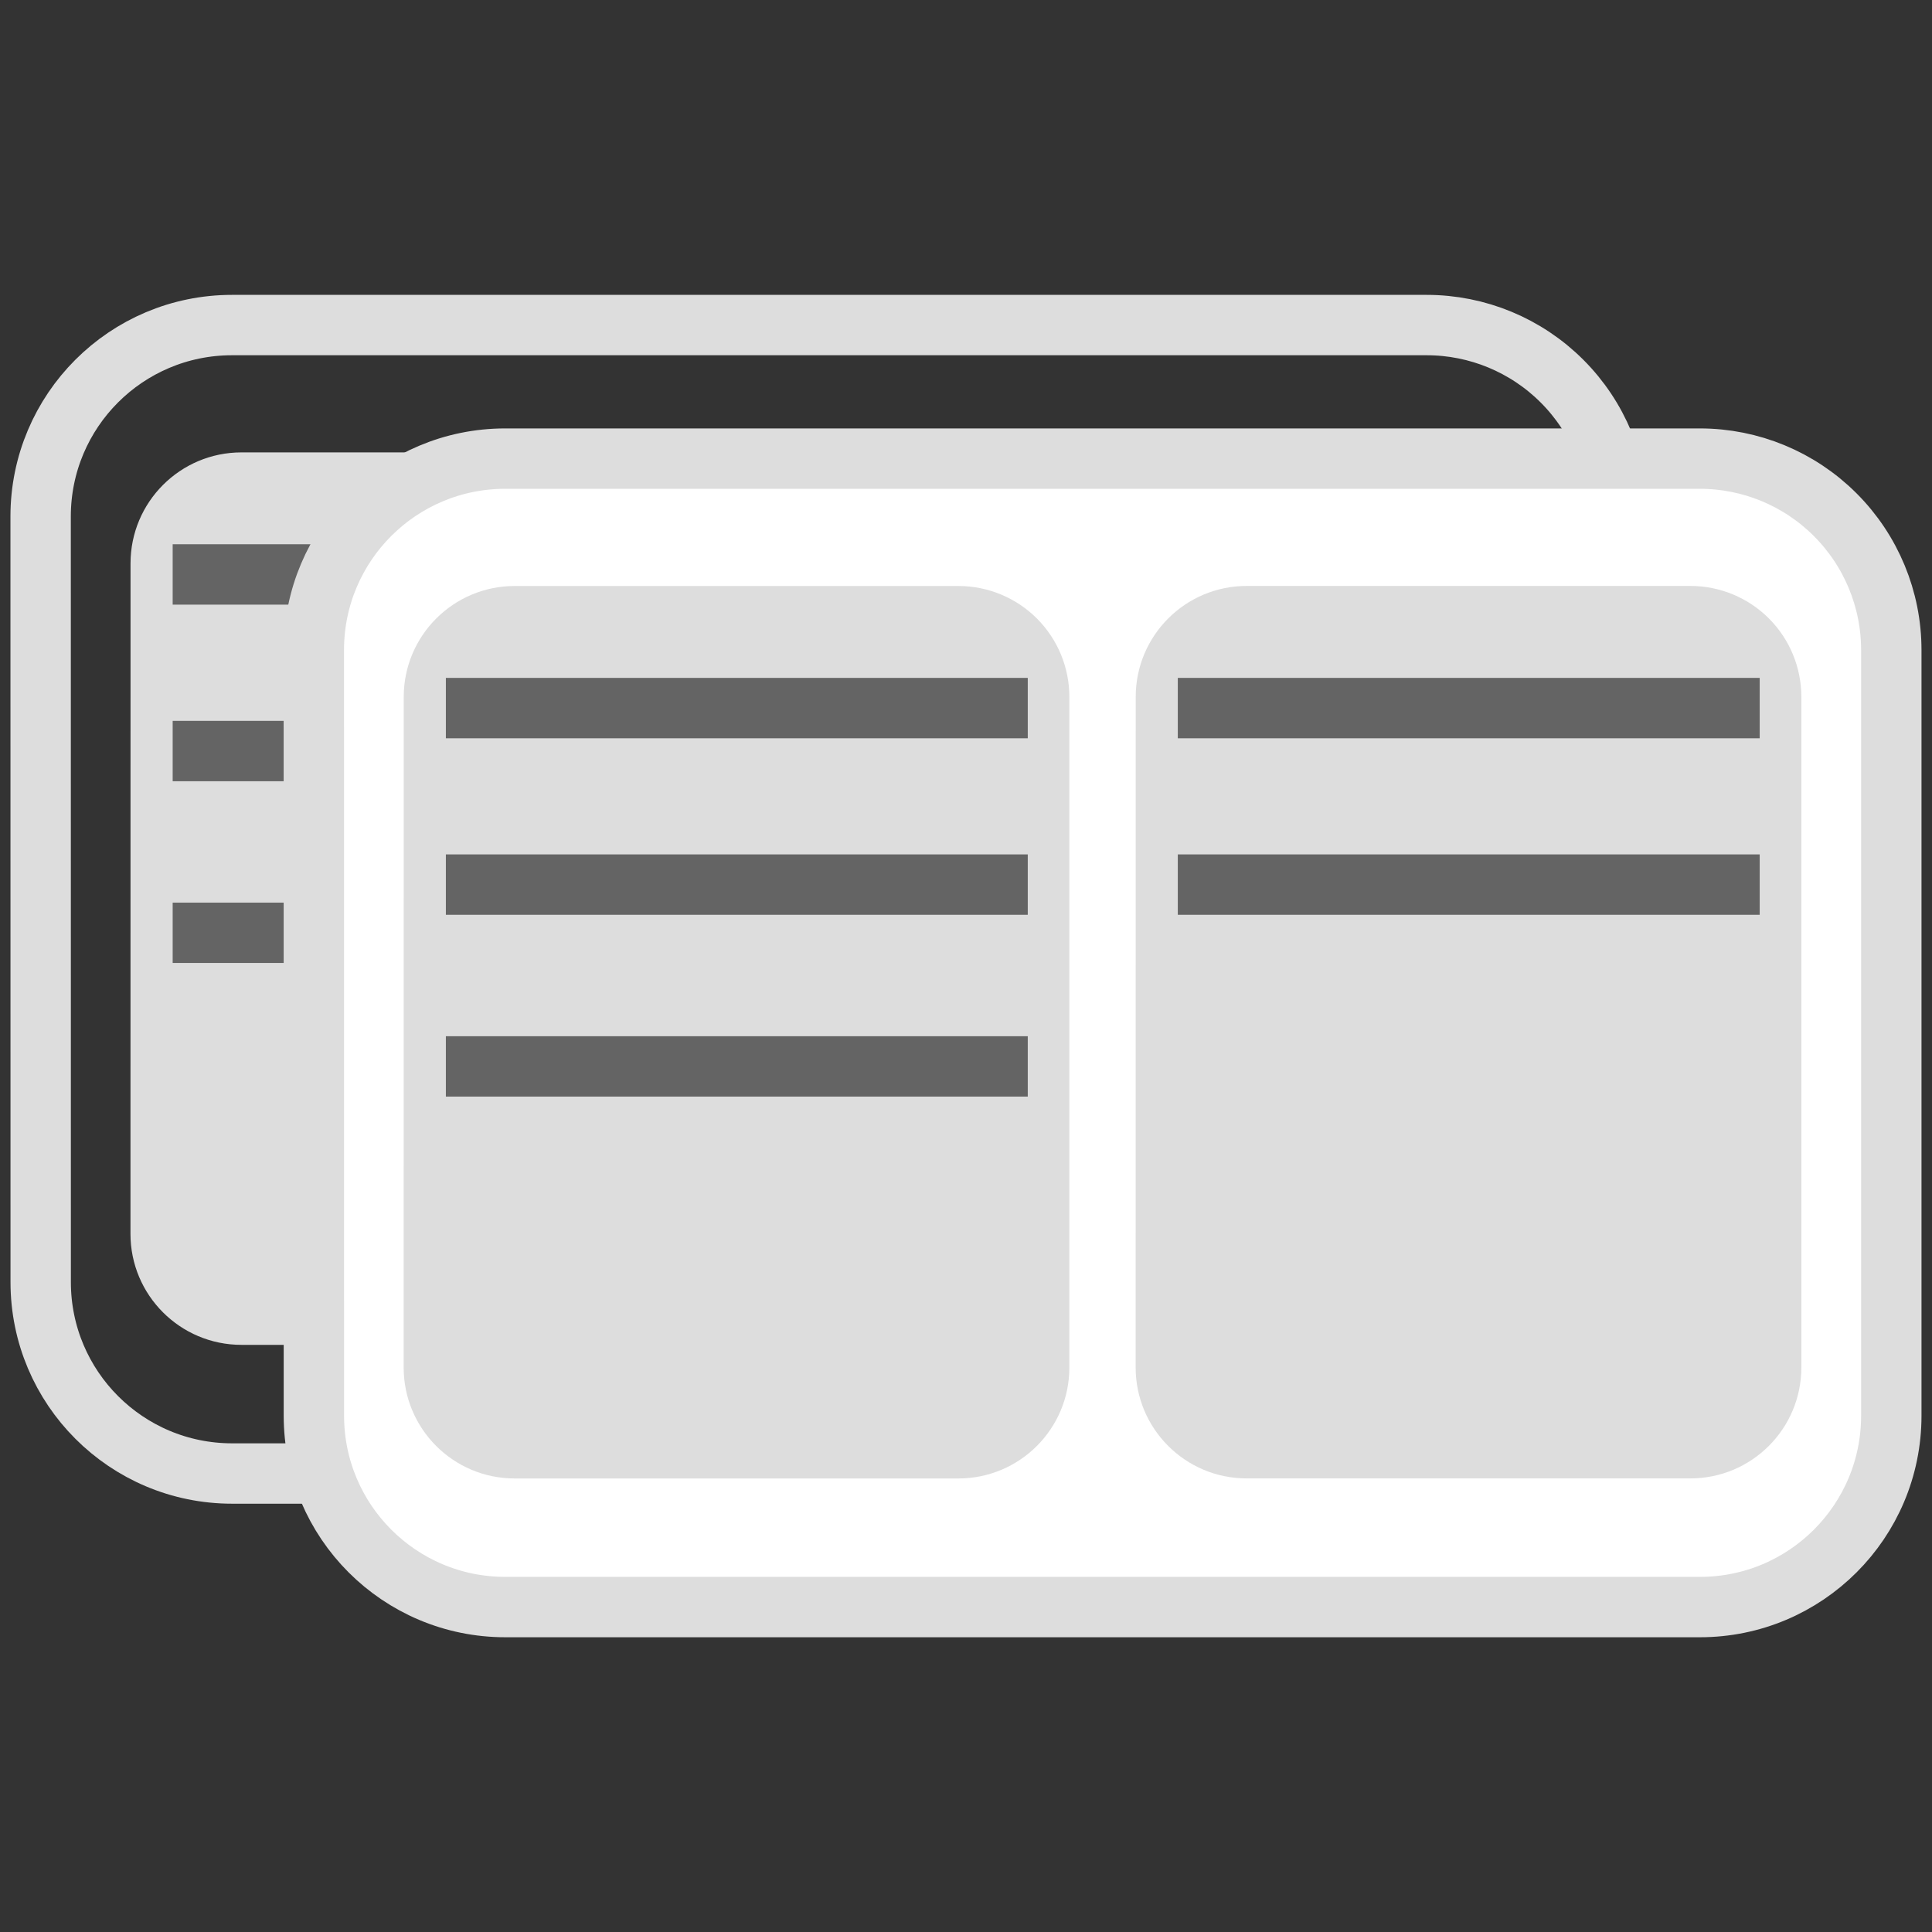 <svg version="1.1" viewBox="0.0 0.0 32.0 32.0" fill="none" stroke="none" stroke-linecap="square" stroke-miterlimit="10" xmlns:xlink="http://www.w3.org/1999/xlink" xmlns="http://www.w3.org/2000/svg"><rect x="0.0" y="0.0" width="32.0" height="32.0" fill="#333333" stroke="none"/><clipPath id="p.0"><path d="m0 0l32.0 0l0 32.0l-32.0 0l0 -32.0z" clip-rule="nonzero"/></clipPath><g clip-path="url(#p.0)"><path fill="#000000" fill-opacity="0.0" d="m0 0l32.0 0l0 32.0l-32.0 0z" fill-rule="evenodd"/><path fill="#000000" fill-opacity="0.0" d="m0.673 8.554l0 0c0 -1.751 1.419 -3.17 3.17 -3.17l19.787 0c0.841 0 1.647 0.334 2.242 0.929c0.595 0.595 0.929 1.401 0.929 2.242l0 12.681c0 1.751 -1.419 3.17 -3.17 3.17l-19.787 0c-1.751 0 -3.17 -1.419 -3.17 -3.17z" fill-rule="evenodd"/><path stroke="#dddddd" stroke-width="1.0" stroke-linejoin="round" stroke-linecap="butt" d="m0.673 8.554l0 0c0 -1.751 1.419 -3.17 3.17 -3.17l19.787 0c0.841 0 1.647 0.334 2.242 0.929c0.595 0.595 0.929 1.401 0.929 2.242l0 12.681c0 1.751 -1.419 3.17 -3.17 3.17l-19.787 0c-1.751 0 -3.17 -1.419 -3.17 -3.17z" fill-rule="evenodd"/><path fill="#dddddd" d="m2.162 9.331l0 0c0 -1.015 0.823 -1.838 1.838 -1.838l7.35 0l0 0c0.487 0 0.955 0.194 1.299 0.538c0.345 0.345 0.538 0.812 0.538 1.299l0 11.107c0 1.015 -0.823 1.838 -1.838 1.838l-7.35 0c-1.015 0 -1.838 -0.823 -1.838 -1.838z" fill-rule="evenodd"/><path fill="#dddddd" d="m14.286 9.331l0 0c0 -1.015 0.823 -1.838 1.838 -1.838l7.35 0l0 0c0.487 0 0.955 0.194 1.299 0.538c0.345 0.345 0.538 0.812 0.538 1.299l0 11.107c0 1.015 -0.823 1.838 -1.838 1.838l-7.35 0c-1.015 0 -1.838 -0.823 -1.838 -1.838z" fill-rule="evenodd"/><path fill="#000000" fill-opacity="0.0" d="m3.36 9.515l8.638 0" fill-rule="evenodd"/><path stroke="#646464" stroke-width="1.0" stroke-linejoin="round" stroke-linecap="butt" d="m3.36 9.515l8.638 0" fill-rule="evenodd"/><path fill="#000000" fill-opacity="0.0" d="m3.36 12.44l8.638 0" fill-rule="evenodd"/><path stroke="#646464" stroke-width="1.0" stroke-linejoin="round" stroke-linecap="butt" d="m3.36 12.44l8.638 0" fill-rule="evenodd"/><path fill="#000000" fill-opacity="0.0" d="m15.484 12.44l8.638 0" fill-rule="evenodd"/><path stroke="#646464" stroke-width="1.0" stroke-linejoin="round" stroke-linecap="butt" d="m15.484 12.44l8.638 0" fill-rule="evenodd"/><path fill="#000000" fill-opacity="0.0" d="m15.484 9.515l8.638 0" fill-rule="evenodd"/><path stroke="#646464" stroke-width="1.0" stroke-linejoin="round" stroke-linecap="butt" d="m15.484 9.515l8.638 0" fill-rule="evenodd"/><path fill="#000000" fill-opacity="0.0" d="m3.36 15.45l8.638 0" fill-rule="evenodd"/><path stroke="#646464" stroke-width="1.0" stroke-linejoin="round" stroke-linecap="butt" d="m3.36 15.45l8.638 0" fill-rule="evenodd"/><path fill="#ffffff" d="m5.198 10.766l0 0c0 -1.751 1.419 -3.17 3.17 -3.17l19.787 0c0.841 0 1.647 0.334 2.242 0.929c0.595 0.595 0.929 1.401 0.929 2.242l0 12.681c0 1.751 -1.419 3.17 -3.17 3.17l-19.787 0c-1.751 0 -3.17 -1.419 -3.17 -3.17z" fill-rule="evenodd"/><path stroke="#dddddd" stroke-width="1.0" stroke-linejoin="round" stroke-linecap="butt" d="m5.198 10.766l0 0c0 -1.751 1.419 -3.17 3.17 -3.17l19.787 0c0.841 0 1.647 0.334 2.242 0.929c0.595 0.595 0.929 1.401 0.929 2.242l0 12.681c0 1.751 -1.419 3.17 -3.17 3.17l-19.787 0c-1.751 0 -3.17 -1.419 -3.17 -3.17z" fill-rule="evenodd"/><path fill="#dddddd" d="m6.687 11.544l0 0c0 -1.015 0.823 -1.838 1.838 -1.838l7.35 0l0 0c0.487 0 0.955 0.194 1.299 0.538c0.345 0.345 0.538 0.812 0.538 1.299l0 11.107c0 1.015 -0.823 1.838 -1.838 1.838l-7.35 0c-1.015 0 -1.838 -0.823 -1.838 -1.838z" fill-rule="evenodd"/><path fill="#dddddd" d="m18.811 11.543l0 0c0 -1.015 0.823 -1.838 1.838 -1.838l7.35 0l0 0c0.487 0 0.955 0.194 1.299 0.538c0.345 0.345 0.538 0.812 0.538 1.299l0 11.107c0 1.015 -0.823 1.838 -1.838 1.838l-7.35 0c-1.015 0 -1.838 -0.823 -1.838 -1.838z" fill-rule="evenodd"/><path fill="#000000" fill-opacity="0.0" d="m7.885 11.728l8.638 0" fill-rule="evenodd"/><path stroke="#646464" stroke-width="1.0" stroke-linejoin="round" stroke-linecap="butt" d="m7.885 11.728l8.638 0" fill-rule="evenodd"/><path fill="#000000" fill-opacity="0.0" d="m7.885 14.652l8.638 0" fill-rule="evenodd"/><path stroke="#646464" stroke-width="1.0" stroke-linejoin="round" stroke-linecap="butt" d="m7.885 14.652l8.638 0" fill-rule="evenodd"/><path fill="#000000" fill-opacity="0.0" d="m20.008 14.652l8.638 0" fill-rule="evenodd"/><path stroke="#646464" stroke-width="1.0" stroke-linejoin="round" stroke-linecap="butt" d="m20.008 14.652l8.638 0" fill-rule="evenodd"/><path fill="#000000" fill-opacity="0.0" d="m20.008 11.728l8.638 0" fill-rule="evenodd"/><path stroke="#646464" stroke-width="1.0" stroke-linejoin="round" stroke-linecap="butt" d="m20.008 11.728l8.638 0" fill-rule="evenodd"/><path fill="#000000" fill-opacity="0.0" d="m7.885 17.663l8.638 0" fill-rule="evenodd"/><path stroke="#646464" stroke-width="1.0" stroke-linejoin="round" stroke-linecap="butt" d="m7.885 17.663l8.638 0" fill-rule="evenodd"/></g></svg>
